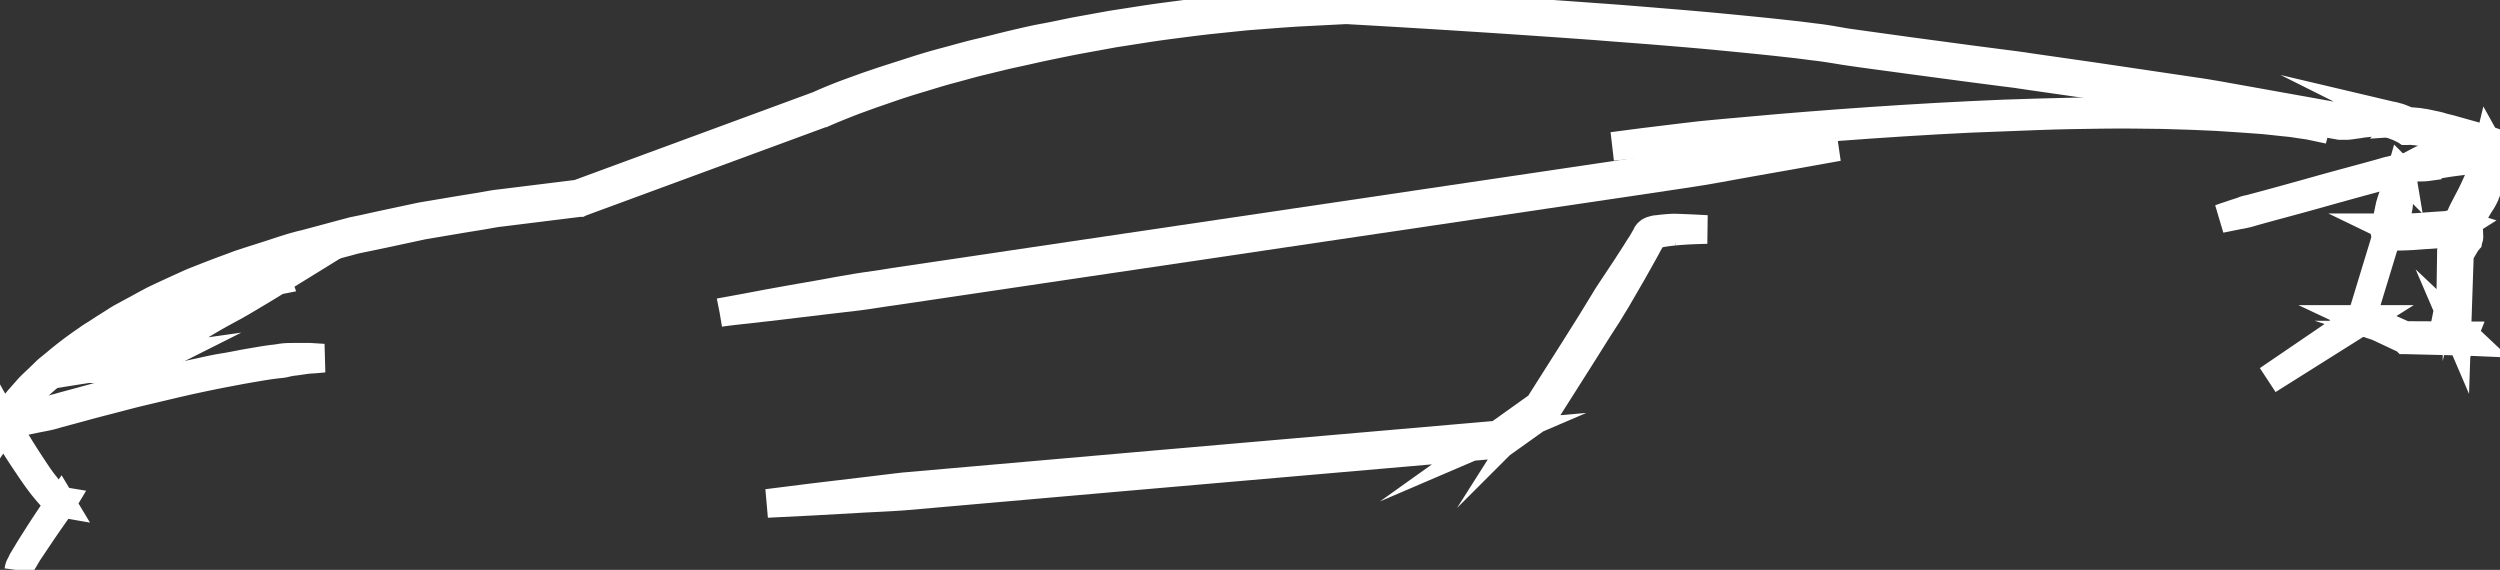 <svg id="Layer_1" data-name="Layer 1" xmlns="http://www.w3.org/2000/svg" viewBox="0 0 872.55 198.9">
    <rect x="0" y="0" width="872.55" height="198.9" fill="#333333" stroke="none"/>
    <defs>
        <style>
            .cls-1{
                fill:none;
                stroke: white;
                stroke-width: 10;
                stroke-miterlimit:10;
                stroke-dasharray: 2500, 4000;
                stroke-dashoffset:200;
                -webkit-animation: dash 2s linear forwards;
                -o-animation: dash 2s linear forwards;
                -moz-animation: dash 2s linear forwards;
                animation: dash 2s linear forwards;
                }

                @-webkit-keyframes dash {
                    from {
                        stroke-dashoffset: 2500;
                    }
                    to {
                        stroke-dashoffset: 100;
                    }

                }
            }
        </style>
    </defs>
    <title>if_Lamborghini_aventedor_732850</title>
<path class="cls-1" d="M31.06,128.6a33.67,33.67,0,0,1,3-3.6c1.1-1.1,2.1-2.3,3.3-3.3s2.3-2.1,3.4-3.2a26.29,26.29,0,0,1,3.7-2.9c1.3-.9,2.6-1.8,3.9-2.6s2.6-1.7,4-2.5,2.7-1.6,4.1-2.3,2.8-1.4,4.2-2.1,2.9-1.3,4.3-1.9l2.2-.8,2.1-.8c1.4-.6,2.9-1.1,4.4-1.6s2.9-1,4.4-1.5c3-.9,6-1.8,9-2.6,1.5-.4,3-.8,4.5-1.1s3-.7,4.6-1l7.9-1.4-6.8,4.2c-4.3,2.7-8.7,5.3-13.1,7.9-1.1.6-2.2,1.3-3.4,1.9l-3.3,1.8c-2.2,1.2-4.4,2.5-6.6,3.8q-6.45,3.9-12.9,8.1c-2.1,1.4-4.2,2.8-6.3,4.3-1,.7-2.1,1.5-3,2.2l-1.4,1.1-.3.2-.1.1h0l.1-.1c0-.1,0,0,.1-.2v-.5a.6.6,0,0,0-.1-.4,2.18,2.18,0,0,0-.3-.5c-.2-.2-.3-.2-.4-.3a.37.37,0,0,0-.3-.1.48.48,0,0,0-.4,0h0c.1,0,.2-.1.4-.1l.7,2.8-7.6-.4-3.8-.2Zm0,0,3.8-.6,3.8-.5,7.6-1,8.5-1.2L47,129.2c-.2.1-.3.2-.5.2s-.2.1-.4.1-.2.1-.4.1h-.5c-.1,0-.2-.1-.4-.1s-.2-.1-.4-.3-.3-.4-.3-.5a.75.75,0,0,1-.1-.5v-.3c0-.1,0-.1.1-.2l.1-.2a.31.31,0,0,0,.1-.2c.1-.1.1-.2.2-.2s.2-.2.2-.3l.4-.4a6.1,6.1,0,0,1,1.6-1.2,36.18,36.18,0,0,1,3.2-2.2c2.1-1.5,4.2-2.9,6.4-4.3,4.3-2.8,8.6-5.5,13-8.2,2.2-1.3,4.4-2.6,6.7-3.9,1.1-.6,2.3-1.2,3.4-1.8l3.3-1.8c4.4-2.6,8.7-5.2,13-7.9l1,2.8c-1.5.3-3,.6-4.4.9s-3,.7-4.4,1.1c-3,.8-5.9,1.6-8.8,2.5-1.5.5-2.9.9-4.3,1.4s-2.8,1-4.3,1.6l-2.2.8-2.1.8c-1.4.6-2.8,1.2-4.1,1.8s-2.7,1.3-4,2.1-2.6,1.5-4,2.2l-3.9,2.4c-1.3.8-2.5,1.7-3.8,2.6-.6.4-1.2.9-1.9,1.3l-1.9,1.2c-1.3.8-2.6,1.7-3.8,2.5s-2.5,1.7-3.8,2.6A44,44,0,0,0,31.06,128.6Z"/>

<path class="cls-1" d="M838.26,59.3c1.1-.5,2.2-1,3.3-1.6s2.2-1.2,3.4-1.8c.6-.3,1.2-.5,1.7-.7s1.2-.2,1.8-.4c1.2-.2,2.4-.5,3.6-.7,2.4-.4,4.9-.8,7.3-1l3.7-.3a24.1,24.1,0,0,1,3.8,0c.3,0,.7.1,1,.1a11.15,11.15,0,0,1,1.3.3,2.48,2.48,0,0,1,1.1.9,1.07,1.07,0,0,1,.2.6v.8h0v.2l-.2.9-.2.9-.3.9-.6,1.8a52.8,52.8,0,0,1-2.9,6.9c-1.1,2.2-2.3,4.4-3.3,6.5a28.25,28.25,0,0,0-2.5,6.4l-1.9,1.2h-1l-1.4.1-2.9.2-5.9.4c-2,.1-3.9.3-5.9.4s-4,.2-6.1.1a2.2,2.2,0,0,1-.8-.1,4.4,4.4,0,0,1-1-.2c-.1-.1-.2-.1-.4-.2s-.2-.1-.3-.2a1,1,0,0,1-.4-.6,1.64,1.64,0,0,1-.1-1v-.2h0v-.2l.2-.7c.2-.9.5-1.9.7-2.8l.6-2.9.3-1.4c.1-.5.3-.9.4-1.4.6-1.9,1.3-3.8,2-5.6.3-.9.6-1.9.9-2.8l.4-1.4.2-.7A.84.84,0,0,1,838.26,59.3Zm0,0a3.36,3.36,0,0,0-.5,1.4,7.72,7.72,0,0,0-.2,1.5c-.1,1-.2,2-.2,3-.1,2,0,4-.2,6a7.72,7.72,0,0,1-.2,1.5l-.3,1.5-.6,2.9c-.2,1-.5,1.9-.7,2.9l-.2.7v.2h0v-.1a2,2,0,0,0-.1-.8,1.87,1.87,0,0,0-.3-.4c-.1-.1-.1-.1-.2-.1s-.1,0-.1,0a1,1,0,0,0,.4.1h.6a57.07,57.07,0,0,0,5.8-.1c2-.1,3.9-.2,5.9-.4l5.9-.4,3-.2,1.5-.1h1.2a2.25,2.25,0,0,1,.7.1l-1.9,1.2a26.85,26.85,0,0,1,2.7-7.2c1.1-2.2,2.3-4.3,3.3-6.5a54.41,54.41,0,0,0,2.8-6.6,10.92,10.92,0,0,0,.5-1.7l.3-.8.2-.9.2-.9v-.2h0a1.7,1.7,0,0,0,.1.7c.2.4.4.4.3.4a2,2,0,0,0-.5-.1c-.2,0-.5-.1-.8-.1-1.1-.1-2.3,0-3.5,0l-3.6.3c-2.4.3-4.8.6-7.1,1-1.2.2-2.4.4-3.5.7-.6.1-1.2.3-1.8.4a10.87,10.87,0,0,1-1.8.1c-1.2.1-2.5,0-3.7.1A14.27,14.27,0,0,0,838.26,59.3Z"/>

<path class="cls-1" d="M802.26,27.8"/>

<path class="cls-1" d="M236.26,111"/>

<path class="cls-1" d="M840.06,83.3"/>

<path class="cls-1" d="M251.16,109.1s1.5-.3,4.4-.8,7-1.3,12.3-2.3,11.8-2.1,19.2-3.4c3.7-.7,7.6-1.4,11.8-2.1s8.6-1.2,13.1-2c36.6-5.4,85.4-12.7,134.2-19.9s97.6-14.5,134.2-19.9c4.6-.6,8.9-1.4,13.1-1.9s8.2-1,11.9-1.4c7.5-.9,14-1.7,19.3-2.3l16.9-1.9-16.7,3c-5.3.9-11.8,2.1-19.2,3.4-3.7.7-7.6,1.4-11.8,2.1s-8.6,1.3-13.1,2c-36.6,5.4-85.4,12.7-134.2,19.9S349,96.1,312.36,101.5c-4.6.6-8.9,1.4-13.1,1.9s-8.2,1-11.9,1.4c-7.5.9-14,1.7-19.3,2.3s-9.6,1.1-12.5,1.4S251.16,109.1,251.16,109.1Z"/>

<path class="cls-1" d="M4.56,147.8l4.5-1.7c1.4-.5,3.2-1.2,5.2-1.9,1-.4,2.1-.7,3.2-1.1s2.4-.6,3.6-1c2.5-.7,5.2-1.4,8.1-2.2s5.9-1.6,9.1-2.4,6.4-1.6,9.7-2.5,6.7-1.6,10.1-2.4,6.8-1.6,10.1-2.3,6.6-1.5,9.8-2,6.3-1.2,9.3-1.7,5.7-1,8.3-1.3c1.3-.1,2.5-.4,3.7-.5s2.3-.1,3.4-.1h5.5l4.8.3s-1.7.2-4.8.4a24.18,24.18,0,0,0-2.5.3c-.9.1-1.9.3-2.9.4s-2.1.3-3.3.6-2.4.3-3.7.5c-2.6.3-5.3.8-8.3,1.3s-6,1.1-9.2,1.7-6.5,1.3-9.8,2-6.7,1.5-10.1,2.3l-10.1,2.4c-3.3.8-6.6,1.7-9.7,2.5s-6.2,1.6-9.1,2.4-5.6,1.5-8.1,2.2c-1.3.3-2.4.7-3.6,1s-2.3.5-3.3.7c-2.1.4-3.9.8-5.4,1.1C6.26,147.5,4.56,147.8,4.56,147.8Z"/>

<path class="cls-1" d="M595.76,80.1c-3.8.1-7.6.2-11.4.6a50.32,50.32,0,0,0-5.6.8,6.47,6.47,0,0,0-1.3.4,2.37,2.37,0,0,0-.9.5c-.1,0,0,.1,0,.1l-.2.3-.3.7a8.27,8.27,0,0,1-.7,1.3l-.7,1.3-.7,1.3-1.4,2.5-2.8,5-2.9,5-2.9,5c-1,1.6-2,3.3-3,4.9l-3.1,4.8-6.1,9.7-12.3,19.4-.2.2-.2.2-15,10.7-.3.2h-.4l-127.7,11.1-63.9,5.6-16,1.4c-5.3.4-10.7.6-16,.9l-16,.9-16,.8,15.9-2,15.9-1.9c5.3-.6,10.6-1.3,15.9-1.9l16-1.4,63.9-5.6,127.7-11.1-.7.3,15-10.7-.4.4,12.3-19.4,6.1-9.7,3-4.9c1-1.6,2-3.3,3-4.9l6.3-9.5,3.1-4.8,1.5-2.4.8-1.2.7-1.2c.2-.4.5-.8.7-1.2l.3-.6c.1-.1.1-.2.2-.3a1,1,0,0,1,.4-.5,3,3,0,0,1,1.6-.8,4,4,0,0,1,1.5-.3,56.74,56.74,0,0,1,5.8-.5C588.16,79.7,592,79.9,595.76,80.1Z"/>

<path class="cls-1" d="M791.56,132.6,824,110.5l.2-.1.3.1,15.1,6.7-.3-.1,20.5.1-.6,1.5-3.7-3.3-.3-.3v-.4l.4-26.5v-.3l.1-.3c.8-1.4,1.5-2.8,2.4-4.2l.4-.5.2-.3.1-.1h0l-.1.1h0l.1-.1h0v-.3a4.12,4.12,0,0,0-.3-.8c-.1-.1-.1-.3-.2-.4s-.2-.3-.3-.4l-.4-.6.3-.7c.6-1.2,1.1-2.4,1.7-3.5s1.2-2.3,1.8-3.5a37.9,37.9,0,0,1,2-3.4,11.94,11.94,0,0,0,.8-1.6,8.65,8.65,0,0,0,.7-1.7c.4-1.2.8-2.3,1.1-3.6s.6-2.5.9-3.7c.6-2.5,1.1-5,1.7-7.5l1,1.8c-4.8-1.6-9.8-3.2-14.7-4.5-1.2-.3-2.5-.7-3.7-.9s-2.5-.6-3.7-.8l-1.9-.3-1.8-.3c-.6-.1-1.2-.1-1.8-.2a9.65,9.65,0,0,0-1.7,0h-.5l-.3-.2-1.2-.6c-.4-.2-.8-.4-1.3-.6s-.9-.3-1.3-.5-.9-.3-1.3-.4L833,43c-.5-.1-.9-.1-1.4-.2l-1.4-.1h-1.4a26.35,26.35,0,0,0-2.8.2,28.86,28.86,0,0,0-2.9.4c-1,.1-2,.3-3,.4a8.08,8.08,0,0,1-1.6.1h-1.8l-43-7.7c-1.8-.3-3.6-.7-5.3-.9l-5.4-.8-10.8-1.6-21.6-3.2L709,26.5l-2.7-.4c-.5-.1-.9-.1-1.3-.2l-1.4-.2-5.5-.7-10.8-1.4-21.7-2.9c-7.2-1-14.4-1.9-21.7-3-3.6-.6-7.2-1.2-10.8-1.6l-5.4-.7-5.4-.6c-7.2-.8-14.5-1.5-21.7-2.2s-14.5-1.3-21.8-1.9S564.26,9.6,557,9q-43.5-3.15-87.2-5.6h.1l-11.7.6-5.8.3-5.8.4-11.7.9-11.6,1.2c-3.9.4-7.7.9-11.6,1.4s-7.7,1-11.6,1.6l-11.5,1.8-11.5,2.1c-3.8.7-7.6,1.5-11.5,2.3s-7.6,1.7-11.4,2.5-7.6,1.8-11.4,2.7-7.5,2-11.3,3-7.5,2.2-11.2,3.3-7.4,2.3-11.1,3.6l-5.5,1.9-5.5,2c-3.6,1.4-7.2,2.8-10.8,4.4h-.1l-84.7,31.2-.2.1h-.2l-27.4,3.4c-1.1.1-2.3.3-3.4.5l-3.4.6-6.8,1.1-13.6,2.3-13.5,2.9-6.7,1.4-3.4.7-3.3.9L107.36,88c-4.5,1.1-8.8,2.6-13.2,4l-6.6,2.1c-1.1.4-2.2.7-3.3,1.1l-3.2,1.2-12.8,5c-4.2,1.9-8.4,3.8-12.6,5.6a29.62,29.62,0,0,0-3.1,1.5l-3.1,1.6-6.1,3.2c-2,1.1-3.9,2.3-5.9,3.5l-2.9,1.8c-1,.6-2,1.2-2.9,1.8-3.7,2.6-7.6,5.1-11.1,8.1l-2.7,2.1c-.9.7-1.7,1.5-2.6,2.3a55.5,55.5,0,0,0-4.9,4.8L8,140.2c-.8.9-1.5,1.7-2.2,2.6-.4.4-.7.9-1.1,1.3l-1,1.4c-.7.9-1.3,1.9-1.9,2.8v-.7c2.8,5,5.8,9.9,8.9,14.6,1.6,2.4,3.1,4.8,4.9,7,.9,1.1,1.7,2.3,2.7,3.3l1.5,1.5a3.27,3.27,0,0,0,1.6.9l.6.1-.3.5c-2.7,3.8-5.4,7.6-8,11.5-1.3,1.9-2.6,3.9-3.9,5.8l-1.8,3a10.93,10.93,0,0,0-.8,1.5,4.42,4.42,0,0,0-.6,1.6,4.28,4.28,0,0,1,.5-1.6c.3-.5.5-1,.8-1.6l1.8-3c1.2-2,2.5-4,3.7-5.9q3.75-5.85,7.8-11.7l.3.5a3.89,3.89,0,0,1-2.1-1.1c-.6-.5-1.1-1-1.6-1.5-1-1.1-1.9-2.2-2.8-3.3-1.8-2.3-3.4-4.6-5-7-3.2-4.7-6.3-9.6-9.2-14.5l-.2-.4.2-.4a29,29,0,0,1,1.9-2.9l1-1.4a13.44,13.44,0,0,1,1.1-1.4c.7-.9,1.4-1.8,2.2-2.7l2.3-2.6c1.5-1.8,3.3-3.3,4.9-4.9.9-.8,1.6-1.6,2.5-2.4l2.7-2.2a129.28,129.28,0,0,1,11.1-8.4,29,29,0,0,1,2.9-1.9l2.9-1.9c2-1.2,3.9-2.5,5.9-3.7l6.1-3.3,3.1-1.7c1-.5,2-1.1,3.1-1.6,4.2-2,8.4-3.9,12.6-5.8,4.3-1.7,8.6-3.4,13-5l3.2-1.2c1.1-.4,2.2-.7,3.3-1.1l6.6-2.1c4.4-1.4,8.8-3,13.3-4l13.4-3.6,3.4-.9,3.4-.7,6.8-1.5,13.6-2.9,13.7-2.3,6.8-1.1,3.4-.6c1.1-.2,2.3-.4,3.4-.5l27.5-3.4-.4.1,84.7-31.2h-.1c3.6-1.6,7.3-3.1,10.9-4.4l5.5-2,5.6-1.9c3.7-1.2,7.5-2.4,11.2-3.6s7.5-2.3,11.3-3.3,7.5-2.1,11.4-3,7.6-1.9,11.4-2.8,7.6-1.8,11.5-2.5,7.7-1.6,11.5-2.3L388,8.7l11.6-1.8c3.9-.6,7.8-1.1,11.6-1.6s7.8-1,11.7-1.4l11.7-1.2,11.7-.9,5.9-.4,5.9-.3,11.7-.6h.2q43.65,2.4,87.3,5.6c7.3.5,14.5,1.1,21.8,1.7s14.5,1.2,21.8,1.9,14.5,1.4,21.8,2.2l5.4.6,5.5.7c3.7.4,7.2,1.1,10.8,1.7,7.1,1,14.4,2,21.6,3l21.6,2.9,10.8,1.4,5.4.7,1.4.2c.5.1,1,.1,1.4.2l2.7.4,21.6,3.1,21.6,3.2,10.8,1.6,5.4.8c1.9.3,3.6.6,5.4.9l43,7.7h1.2c.5,0,.9-.1,1.4-.1.9-.1,1.9-.2,2.9-.4s2-.3,3-.4,2.1-.2,3.1-.2h1.6l1.6.1c.5.1,1,.1,1.6.2s1,.2,1.6.3,1,.3,1.5.4a8.8,8.8,0,0,1,1.5.5l1.5.6,1.4.7-.9-.2a16.15,16.15,0,0,1,2.2,0c.7.1,1.4.1,2,.2l2,.3,1.9.4c1.3.3,2.6.5,3.8.9s2.5.6,3.8,1l7.5,2.1c2.5.8,4.9,1.5,7.4,2.4l1.3.4-.3,1.3c-.6,2.5-1.1,5-1.7,7.6s-1.3,5-2.2,7.6c-.3.6-.5,1.3-.8,1.9a16.17,16.17,0,0,1-1,1.8c-.7,1.1-1.4,2.2-2,3.3l-1.8,3.3c-.6,1.1-1.1,2.3-1.7,3.4l-.1-1.3a2.09,2.09,0,0,1,.4.6l.3.6a5.78,5.78,0,0,1,.5,1.4c0,.3.1.6.1.9a1.49,1.49,0,0,1-.1.6,2.07,2.07,0,0,0-.2.6l-.1.1-.1.2h0l-.2.2-.3.5c-.8,1.3-1.6,2.7-2.4,4.1l.1-.5-.9,26.5-.3-.7,3.6,3.4,1.7,1.6-2.3-.1-20.5-.5h-.1l-.1-.1-14.9-7h.5Z"/>

<path class="cls-1" d="M775,76.3s1-.4,2.9-1c.9-.3,2-.7,3.3-1.1.6-.2,1.3-.4,2-.7s1.5-.4,2.3-.6c6.4-1.7,14.8-4,23.3-6.4s17-4.6,23.3-6.4a19.48,19.48,0,0,1,2.3-.6,15.53,15.53,0,0,1,2.1-.4c1.3-.3,2.5-.5,3.4-.7,1.9-.4,3-.6,3-.6s-1,.4-2.9,1c-.9.3-2,.7-3.3,1.1-.6.2-1.3.4-2,.7s-1.5.4-2.3.6c-6.4,1.7-14.8,4-23.3,6.4s-17,4.6-23.3,6.4a19.48,19.48,0,0,1-2.3.6,15.53,15.53,0,0,1-2.1.4c-1.3.3-2.5.5-3.4.7Z"/>

<line class="cls-1" x1="833.56" y1="80.5" x2="824.26" y2="111"/>

<path class="cls-1" d="M562.76,51.1s3.9-.5,10.7-1.4q5.1-.6,12.3-1.5c2.4-.3,4.9-.6,7.6-.9s5.5-.5,8.4-.8c23.4-2.2,54.7-4.7,86-6.2,7.8-.4,15.7-.7,23.4-.9s15.3-.4,22.7-.5,14.5,0,21.2.1c3.4,0,6.6.2,9.8.3s6.2.3,9.2.4,5.8.4,8.4.6,5.2.6,7.6.8,4.6.6,6.6.9c1,.1,2,.3,2.9.4s1.8.3,2.7.5c1.7.3,3.2.6,4.5.8s2.4.6,3.3.8c1.8.4,2.7.7,2.7.7s-1-.2-2.8-.6c-.9-.2-2-.4-3.3-.7s-2.8-.4-4.5-.7c-.8-.1-1.7-.3-2.7-.4s-1.9-.2-3-.3c-2.1-.2-4.3-.5-6.6-.7-4.8-.4-10.1-.7-16-1.1-2.9-.1-6-.3-9.2-.4l-9.8-.3c-6.7-.1-13.8-.2-21.2-.1s-14.9.2-22.6.5-15.5.6-23.4.9c-31.3,1.5-62.6,4.1-86,6.2-2.9.3-5.7.5-8.4.8s-5.2.4-7.6.6c-4.8.4-8.9.8-12.3,1.1Z"/>

</svg>